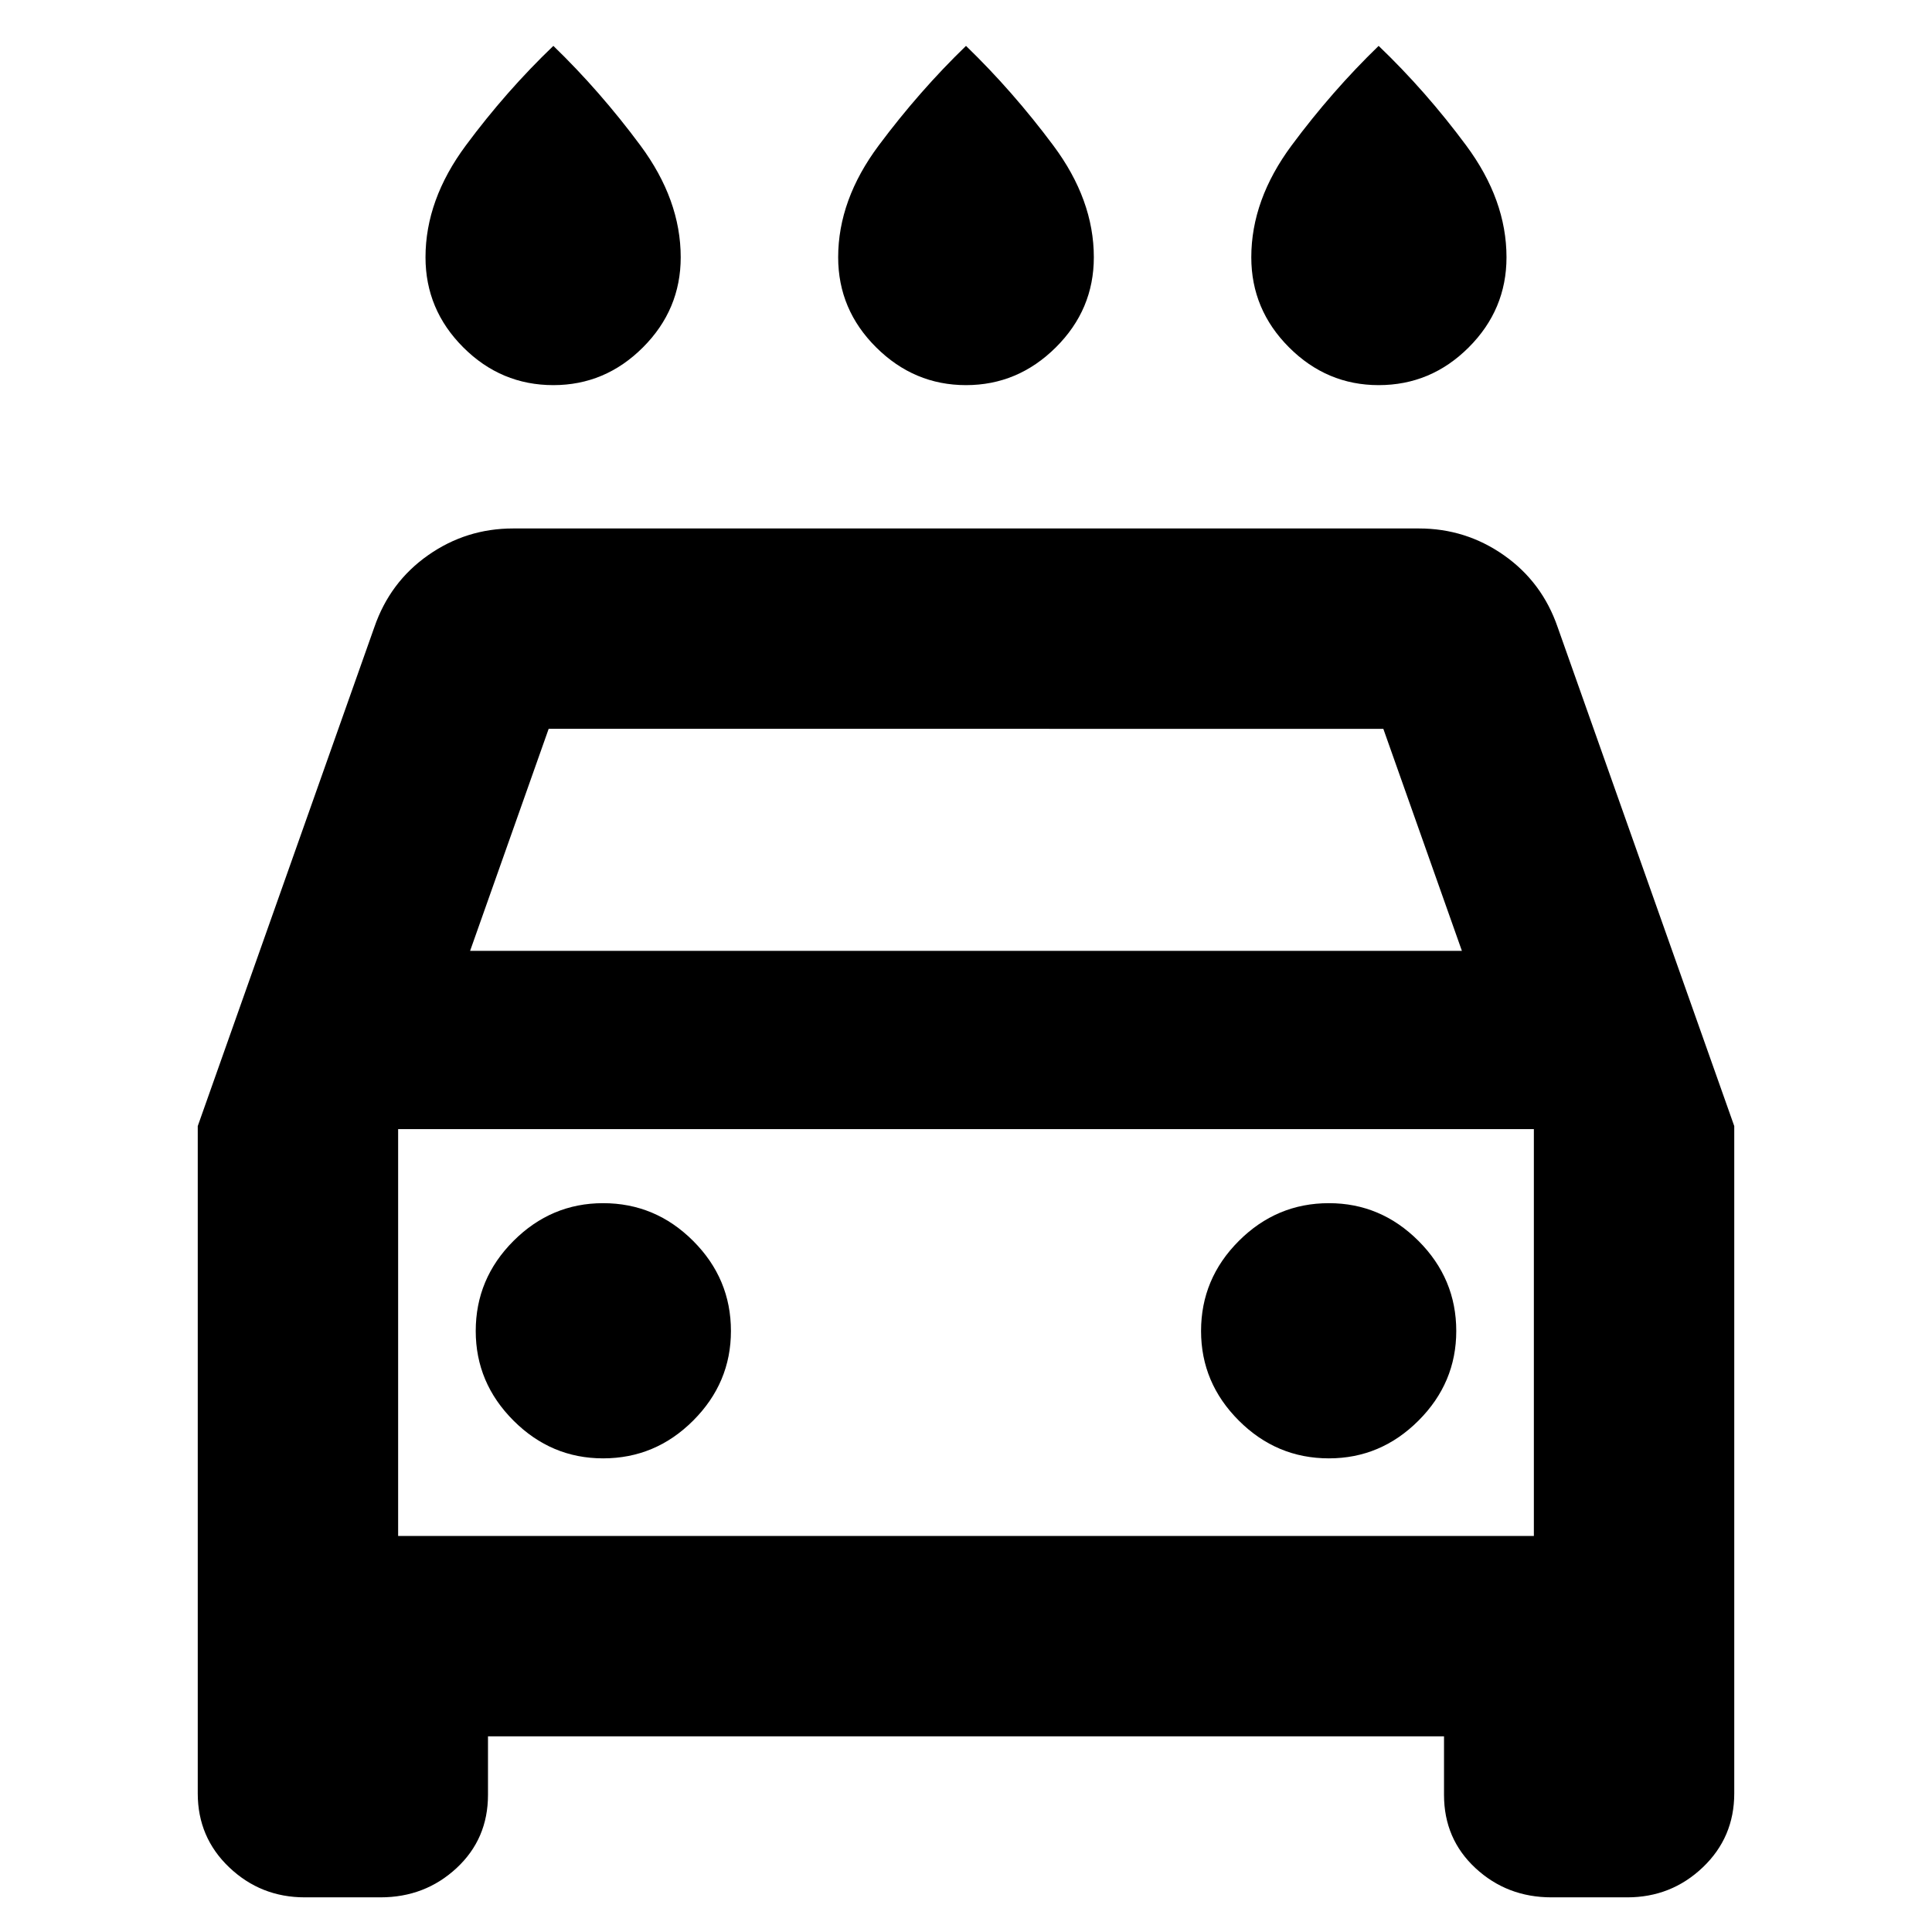 <svg xmlns="http://www.w3.org/2000/svg" height="24" viewBox="0 -960 960 960" width="24"><path d="M480-768.63q-25.76 0-44.64-18.76t-18.88-44.76q0-28.57 20.16-55.59Q456.8-914.76 480-937.2q23.2 22.44 43.36 49.46t20.16 55.59q0 26-18.88 44.76-18.88 18.76-44.64 18.76Zm-205.04 0q-26 0-44.76-18.76-18.77-18.76-18.77-44.76 0-28.57 20.05-55.59 20.04-27.02 43.48-49.46 23.19 22.44 43.24 49.46 20.04 27.02 20.04 55.59 0 26-18.76 44.76-18.76 18.76-44.52 18.76Zm410.08 0q-25.76 0-44.52-18.76t-18.76-44.76q0-28.57 20.04-55.59 20.05-27.02 43.24-49.46 23.44 22.44 43.48 49.46 20.05 27.02 20.05 55.59 0 26-18.77 44.76-18.76 18.76-44.76 18.76ZM242.48-97.22v29.07q0 21.91-15.65 36.42-15.66 14.51-37.76 14.51h-37.64q-21.86 0-37.52-14.89Q98.26-47 98.26-68.87v-331.59l87.76-247.93q7.72-22.39 26.68-35.71 18.95-13.31 42.26-13.31h450.08q23.31 0 42.26 13.31 18.96 13.32 26.68 35.71l87.76 247.93v331.59q0 21.87-15.65 36.76-15.66 14.89-37.52 14.89h-37.64q-22.1 0-37.76-14.51-15.65-14.51-15.65-36.42v-29.07H242.48Zm-8.89-390.3h492.82l-39.04-110.33H272.63l-39.04 110.33Zm-35.76 88.56v202.18-202.18Zm101.84 163.61q26 0 44.76-18.76 18.77-18.76 18.77-44.52 0-26-18.77-44.76-18.76-18.76-44.76-18.76-25.76 0-44.52 18.76t-18.76 44.76q0 25.76 18.76 44.52t44.52 18.76Zm360.66 0q25.76 0 44.52-18.76t18.76-44.52q0-26-18.76-44.76-18.76-18.76-44.52-18.76-26 0-44.76 18.76-18.77 18.76-18.77 44.76 0 25.76 18.77 44.52 18.76 18.76 44.76 18.76Zm-462.5 38.57h564.34v-202.18H197.83v202.18Z"/></svg>